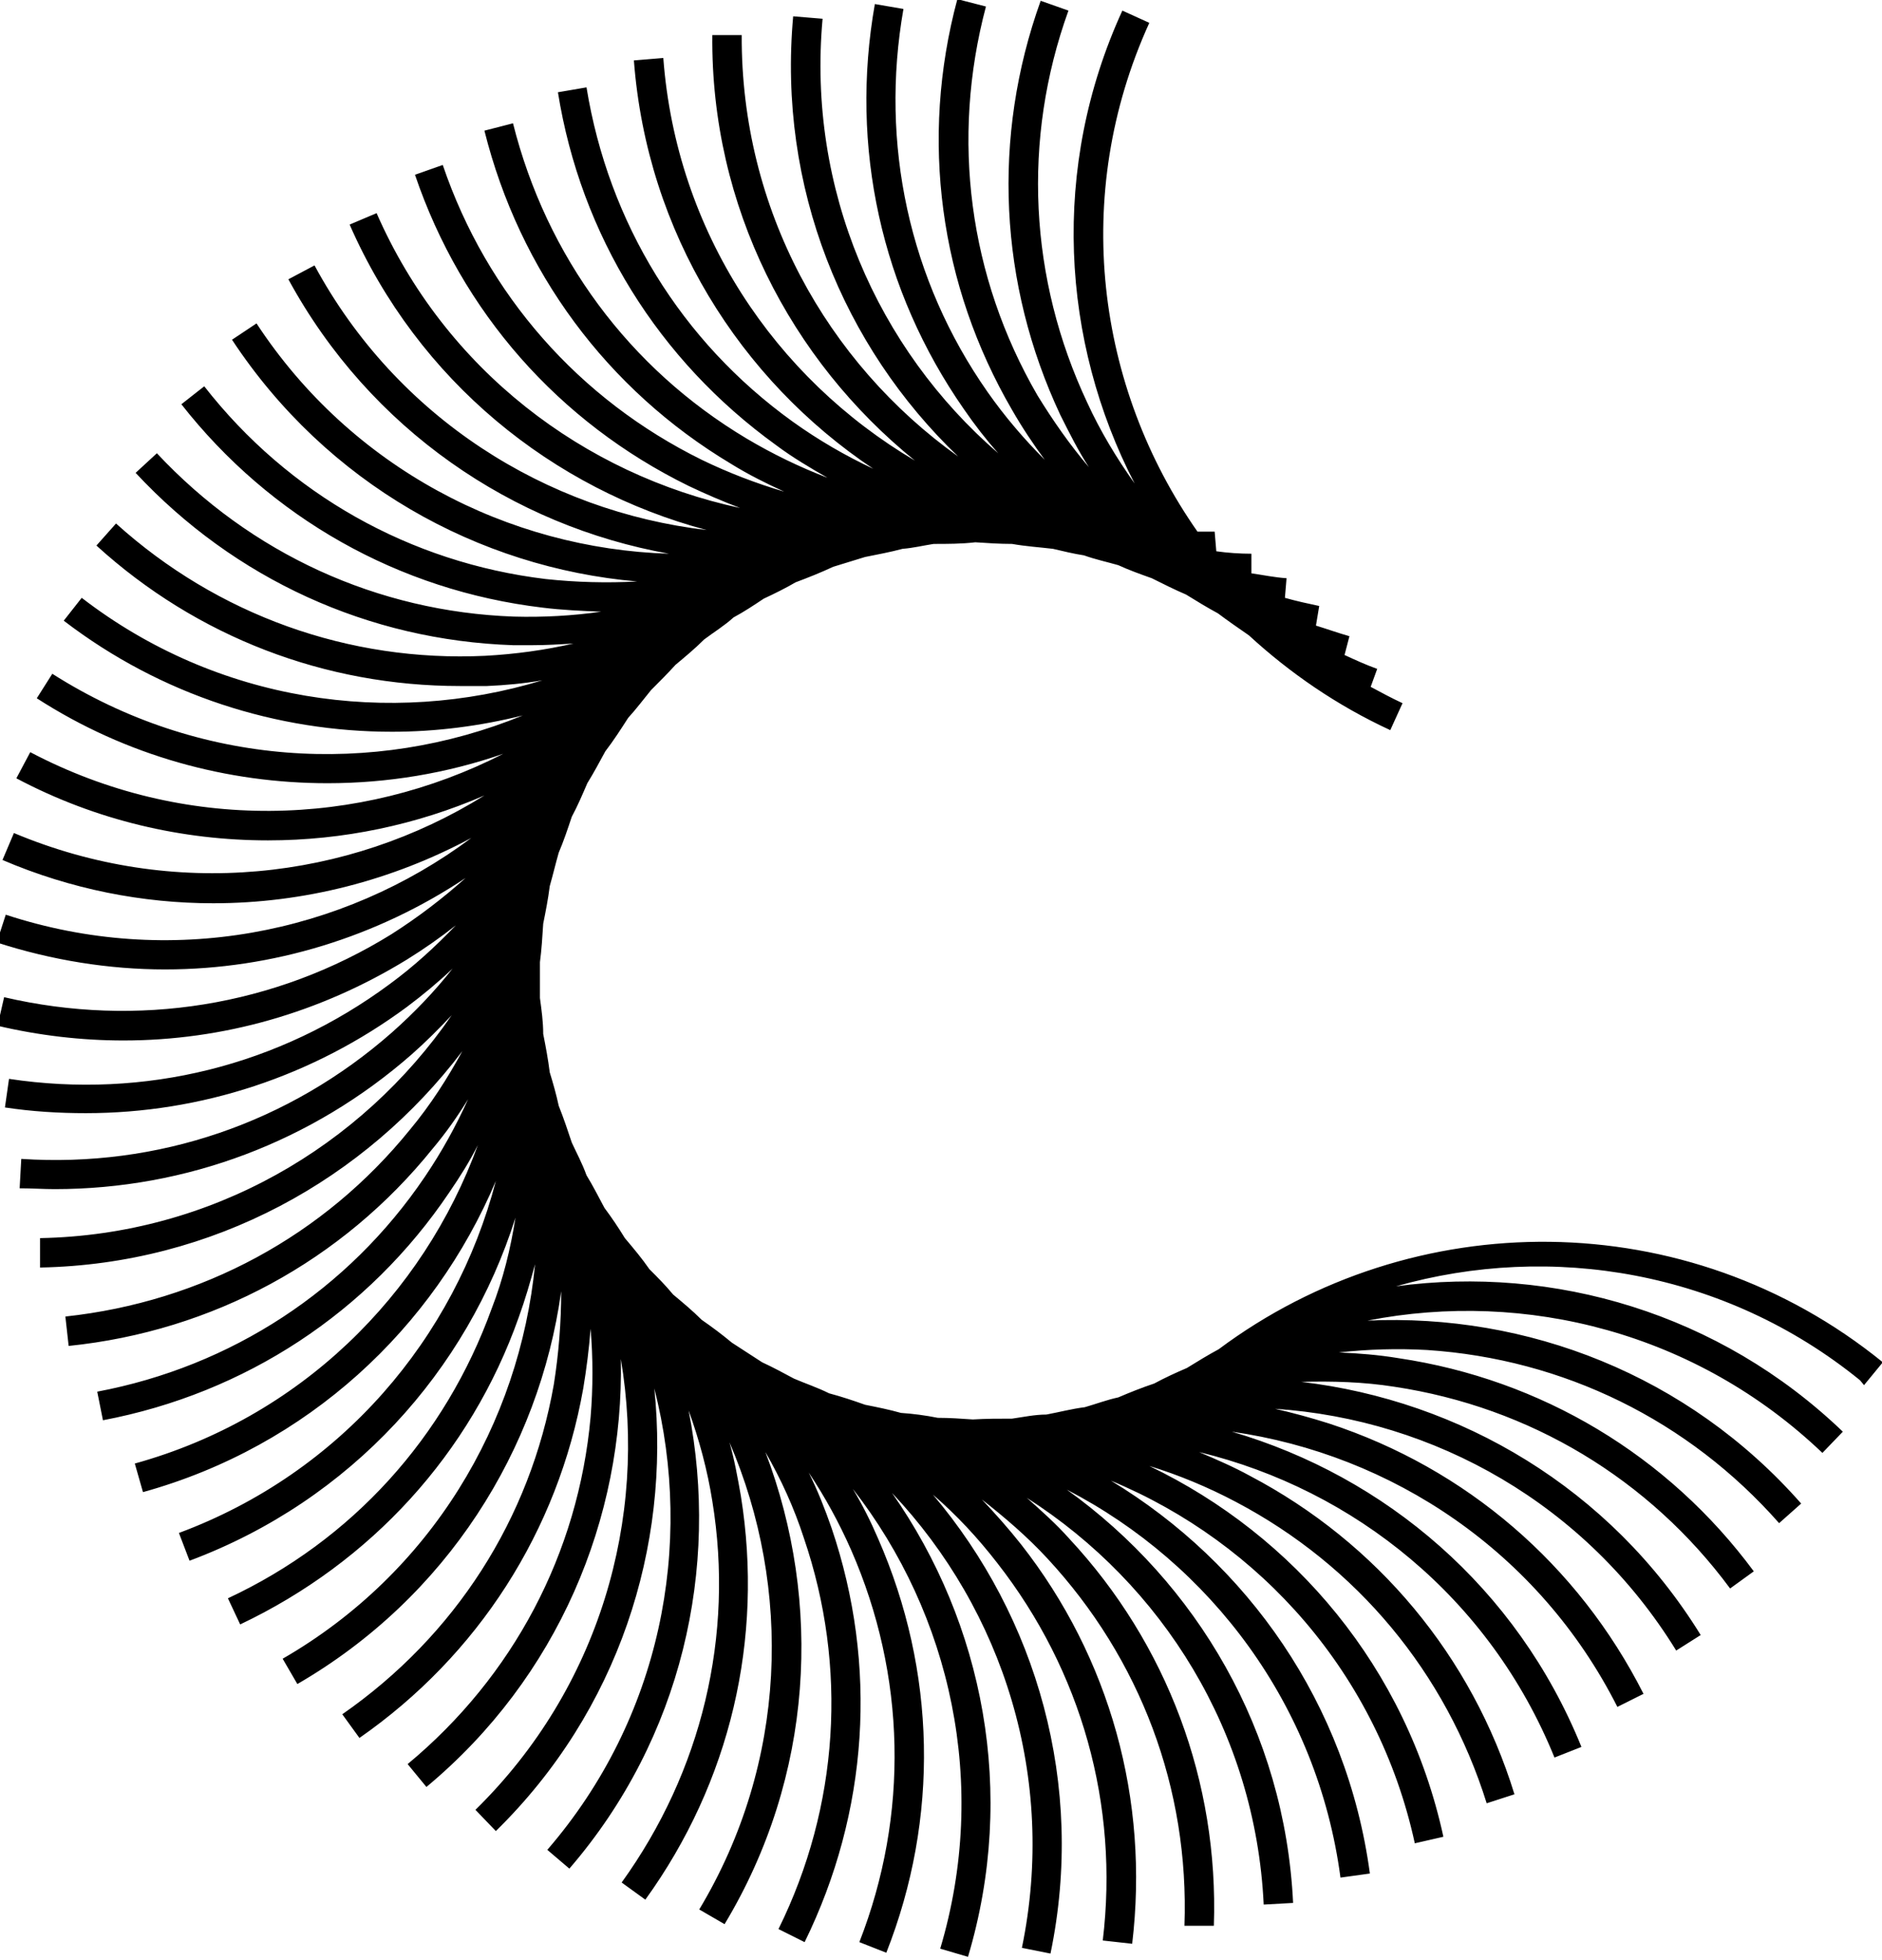 <?xml version="1.0" encoding="UTF-8"?>
<svg id="Layer_2" data-name="Layer 2" xmlns="http://www.w3.org/2000/svg" viewBox="0 0 23.04 24">
  <g id="_Layer_" data-name="&amp;lt;Layer&amp;gt;">
    <path d="M22.82,16.96l.23-.28c-2.4-1.95-5.76-1.93-8.13-.16-.13.07-.26.15-.39.23-.14.06-.27.12-.4.19-.15.05-.3.11-.44.17-.14.03-.27.08-.41.12-.16.02-.31.06-.47.09-.14,0-.28.03-.42.05-.16,0-.32,0-.48.01-.14-.01-.29-.02-.43-.02-.15-.03-.3-.05-.45-.06-.14-.04-.29-.07-.44-.1-.14-.05-.29-.1-.44-.14-.14-.07-.29-.12-.43-.18-.13-.07-.26-.14-.39-.2-.12-.08-.25-.16-.37-.24-.12-.1-.24-.19-.37-.28-.11-.11-.23-.21-.35-.31-.09-.11-.19-.21-.29-.31-.09-.13-.19-.25-.3-.38-.08-.13-.16-.25-.25-.37-.07-.13-.14-.27-.22-.4-.05-.14-.12-.27-.18-.4-.05-.15-.1-.3-.16-.45-.03-.14-.07-.28-.11-.41-.02-.16-.05-.32-.08-.47,0-.15-.02-.29-.04-.44,0-.15,0-.29,0-.44.02-.15.03-.31.04-.47.03-.15.06-.3.08-.46.04-.14.07-.27.11-.41.06-.14.11-.29.16-.44.07-.13.13-.27.19-.41.08-.13.15-.26.22-.39.1-.13.19-.27.28-.41.1-.11.19-.23.28-.34.1-.1.2-.2.3-.31.12-.1.24-.2.35-.31.12-.09.25-.17.36-.27.13-.07.25-.15.37-.23.13-.06.27-.13.39-.2.16-.06.31-.12.46-.19.13-.04.26-.08.39-.12.15-.03.31-.06.46-.1.13-.01.25-.04.38-.06.17,0,.34,0,.51-.02.15.01.3.02.45.02,0,0,0,0,0,0,.17.03.33.04.5.06.13.03.25.06.38.08.14.05.28.08.42.12.13.06.27.11.41.16.14.07.28.14.42.2.13.08.26.16.39.23.12.09.25.18.38.27.5.46,1.08.86,1.73,1.16l.15-.33c-.13-.06-.26-.13-.39-.2l.08-.22c-.14-.05-.27-.11-.4-.17l.06-.23c-.14-.04-.28-.09-.41-.13l.04-.24c-.14-.03-.28-.06-.42-.1l.02-.24c-.15-.01-.29-.04-.43-.06v-.24c-.14,0-.29-.01-.43-.03l-.02-.24c-.07,0-.14,0-.21,0-1.24-1.77-1.55-4.12-.59-6.23l-.33-.15c-.88,1.92-.75,4.05.15,5.79-.22-.31-.42-.64-.58-.99-.71-1.51-.8-3.22-.23-4.8l-.34-.12c-.6,1.67-.51,3.47.24,5.07.11.22.22.44.35.64-.23-.27-.44-.57-.63-.88-.84-1.45-1.06-3.14-.63-4.76l-.35-.09c-.46,1.71-.22,3.5.67,5.03.12.21.26.42.4.61-.25-.25-.49-.53-.7-.83-.96-1.37-1.32-3.04-1.03-4.69l-.35-.06c-.31,1.75.08,3.51,1.09,4.96.13.19.27.37.42.54-1.48-1.28-2.34-3.23-2.15-5.32l-.36-.03c-.19,2.09.61,4.04,2.02,5.39-1.61-1.15-2.66-3.03-2.65-5.16h-.36c-.02,2.1.96,3.98,2.48,5.21-1.71-1.01-2.92-2.8-3.08-4.93l-.36.03c.16,2.11,1.3,3.91,2.93,5-.34-.16-.67-.35-.99-.58-1.36-.98-2.25-2.43-2.52-4.09l-.35.06c.28,1.75,1.23,3.28,2.67,4.32.2.15.42.28.63.4-.34-.13-.67-.29-.99-.48-1.44-.86-2.45-2.23-2.86-3.86l-.35.09c.43,1.72,1.5,3.17,3.02,4.08.21.13.43.24.65.34-.34-.1-.68-.23-1.01-.39-1.5-.74-2.63-2.02-3.17-3.61l-.34.12c.57,1.68,1.76,3.03,3.35,3.81.21.1.42.19.63.27-1.91-.41-3.61-1.69-4.45-3.61l-.33.14c.84,1.92,2.49,3.24,4.37,3.74-1.96-.23-3.79-1.37-4.8-3.24l-.32.17c1,1.84,2.75,3.02,4.66,3.36-1.97-.06-3.89-1.05-5.05-2.82l-.3.2c1.16,1.76,3.01,2.79,4.96,2.96-.37.02-.75.01-1.12-.03-1.66-.2-3.15-1.04-4.18-2.36l-.28.22c1.09,1.39,2.66,2.28,4.42,2.49.24.03.48.04.72.05-.35.05-.71.07-1.07.06-1.67-.06-3.22-.77-4.37-2l-.26.24c1.21,1.3,2.85,2.05,4.62,2.11.08,0,.16,0,.24,0,.17,0,.33-.01.5-.02-.35.08-.71.13-1.08.15-1.67.08-3.28-.5-4.52-1.62l-.24.27c1.23,1.12,2.8,1.72,4.45,1.72.11,0,.22,0,.33,0,.23-.01.45-.03.68-.07-1.87.57-3.98.27-5.64-1.01l-.22.28c1.2.92,2.62,1.36,4.02,1.36.54,0,1.08-.07,1.6-.2-1.83.75-3.97.63-5.76-.51l-.19.3c1.1.71,2.34,1.04,3.56,1.04.73,0,1.46-.12,2.15-.36-1.76.9-3.91.97-5.79-.02l-.17.32c.98.52,2.04.76,3.08.76.92,0,1.82-.19,2.65-.55-1.67,1.04-3.81,1.28-5.76.46l-.14.33c.84.36,1.72.53,2.58.53,1.11,0,2.19-.28,3.16-.8-1.58,1.18-3.69,1.6-5.7.94l-.11.34c.68.22,1.38.33,2.06.33,1.32,0,2.6-.4,3.68-1.12-.28.25-.58.48-.91.69-1.42.88-3.11,1.15-4.74.77l-.08.35c.51.12,1.03.18,1.54.18,1.22,0,2.41-.34,3.47-.99.21-.13.41-.27.6-.42-.25.26-.51.5-.81.72-1.35,1-3,1.41-4.66,1.16l-.05.35c.33.05.66.07.99.07,1.41,0,2.78-.45,3.93-1.3.2-.15.38-.3.56-.47-.22.28-.47.54-.74.78-1.26,1.11-2.87,1.66-4.54,1.55l-.02.36c.15,0,.29.01.43.01,1.61,0,3.15-.58,4.37-1.65.17-.15.33-.31.49-.48-1.11,1.61-2.94,2.69-5.04,2.73v.36c2.12-.04,3.98-1.08,5.17-2.65-.18.33-.39.66-.64.96-1.05,1.3-2.55,2.11-4.22,2.29l.04.36c1.76-.18,3.35-1.04,4.46-2.42.16-.19.3-.39.43-.6-.15.33-.32.64-.53.95-.94,1.39-2.37,2.32-4.01,2.63l.07.35c1.74-.33,3.25-1.32,4.24-2.79.13-.19.25-.38.35-.58-.67,1.84-2.18,3.34-4.2,3.9l.1.35c2.02-.56,3.56-2.01,4.32-3.81-.5,1.92-1.89,3.57-3.88,4.31l.13.34c1.98-.74,3.4-2.33,3.99-4.2-.06.38-.15.75-.29,1.11-.57,1.58-1.71,2.84-3.23,3.55l.15.32c1.6-.76,2.82-2.09,3.41-3.76.08-.22.14-.43.2-.65-.19,1.95-1.27,3.78-3.09,4.83l.18.31c1.83-1.06,2.96-2.87,3.23-4.81,0,.38-.03.76-.09,1.14-.29,1.65-1.21,3.08-2.59,4.04l.21.29c1.45-1.01,2.43-2.53,2.74-4.28.04-.24.07-.48.09-.73.03.36.03.72,0,1.08-.15,1.67-.95,3.18-2.24,4.25l.23.28c1.61-1.34,2.42-3.29,2.38-5.24.33,1.95-.26,4.03-1.78,5.52l.25.26c1.5-1.47,2.14-3.48,1.94-5.42.49,1.92.08,4.04-1.31,5.65l.27.23c1.38-1.6,1.84-3.68,1.46-5.61.13.36.23.73.29,1.11.27,1.65-.13,3.31-1.11,4.67l.29.21c1.04-1.44,1.45-3.19,1.17-4.94-.04-.23-.08-.45-.14-.66.77,1.79.71,3.92-.37,5.72l.31.18c1.09-1.81,1.2-3.94.5-5.78.19.33.35.68.47,1.05.54,1.58.43,3.29-.31,4.79l.32.16c.78-1.59.9-3.39.33-5.07-.08-.23-.17-.46-.28-.68.2.3.37.61.52.95.67,1.53.71,3.24.1,4.8l.33.13c.65-1.65.61-3.45-.1-5.07-.09-.21-.19-.41-.31-.61,1.2,1.54,1.67,3.62,1.07,5.63l.34.1c.6-2.01.19-4.08-.93-5.68,1.36,1.44,2.02,3.49,1.59,5.57l.35.07c.43-2.07-.17-4.12-1.44-5.62.29.25.55.53.79.84,1.03,1.32,1.49,2.96,1.29,4.62l.36.04c.21-1.76-.27-3.5-1.36-4.89-.15-.19-.31-.37-.48-.55.28.22.55.45.8.72,1.14,1.23,1.74,2.82,1.68,4.5h.36c.06-1.76-.57-3.45-1.77-4.74-.16-.18-.34-.34-.52-.5,1.66,1.06,2.8,2.87,2.9,4.98l.36-.02c-.1-2.1-1.18-3.92-2.77-5.06,1.76.91,3.07,2.64,3.35,4.75l.36-.05c-.28-2.08-1.5-3.8-3.17-4.81,1.83.76,3.27,2.37,3.72,4.44l.35-.08c-.45-2.07-1.83-3.69-3.6-4.54.36.11.72.26,1.06.44,1.48.78,2.57,2.09,3.07,3.69l.34-.11c-.52-1.69-1.68-3.08-3.24-3.9-.2-.11-.41-.2-.62-.29,1.9.46,3.56,1.79,4.35,3.74l.33-.13c-.79-1.95-2.4-3.31-4.28-3.86,1.96.28,3.76,1.47,4.72,3.37l.32-.16c-.8-1.58-2.17-2.76-3.85-3.31-.22-.07-.44-.13-.66-.18,1.95.13,3.81,1.17,4.91,2.96l.3-.19c-1.11-1.8-2.94-2.87-4.89-3.1.38-.01.76,0,1.14.06,1.66.25,3.12,1.13,4.11,2.47l.29-.21c-1.05-1.42-2.6-2.35-4.35-2.61-.24-.04-.49-.06-.73-.07.36-.04.72-.05,1.08-.03,1.67.11,3.2.86,4.31,2.12l.27-.24c-1.39-1.58-3.36-2.33-5.31-2.24,1.94-.38,4.03.15,5.57,1.62l.25-.26c-1.51-1.45-3.54-2.04-5.47-1.78,1.9-.54,4.03-.19,5.68,1.15Z"/>
  </g>
</svg>